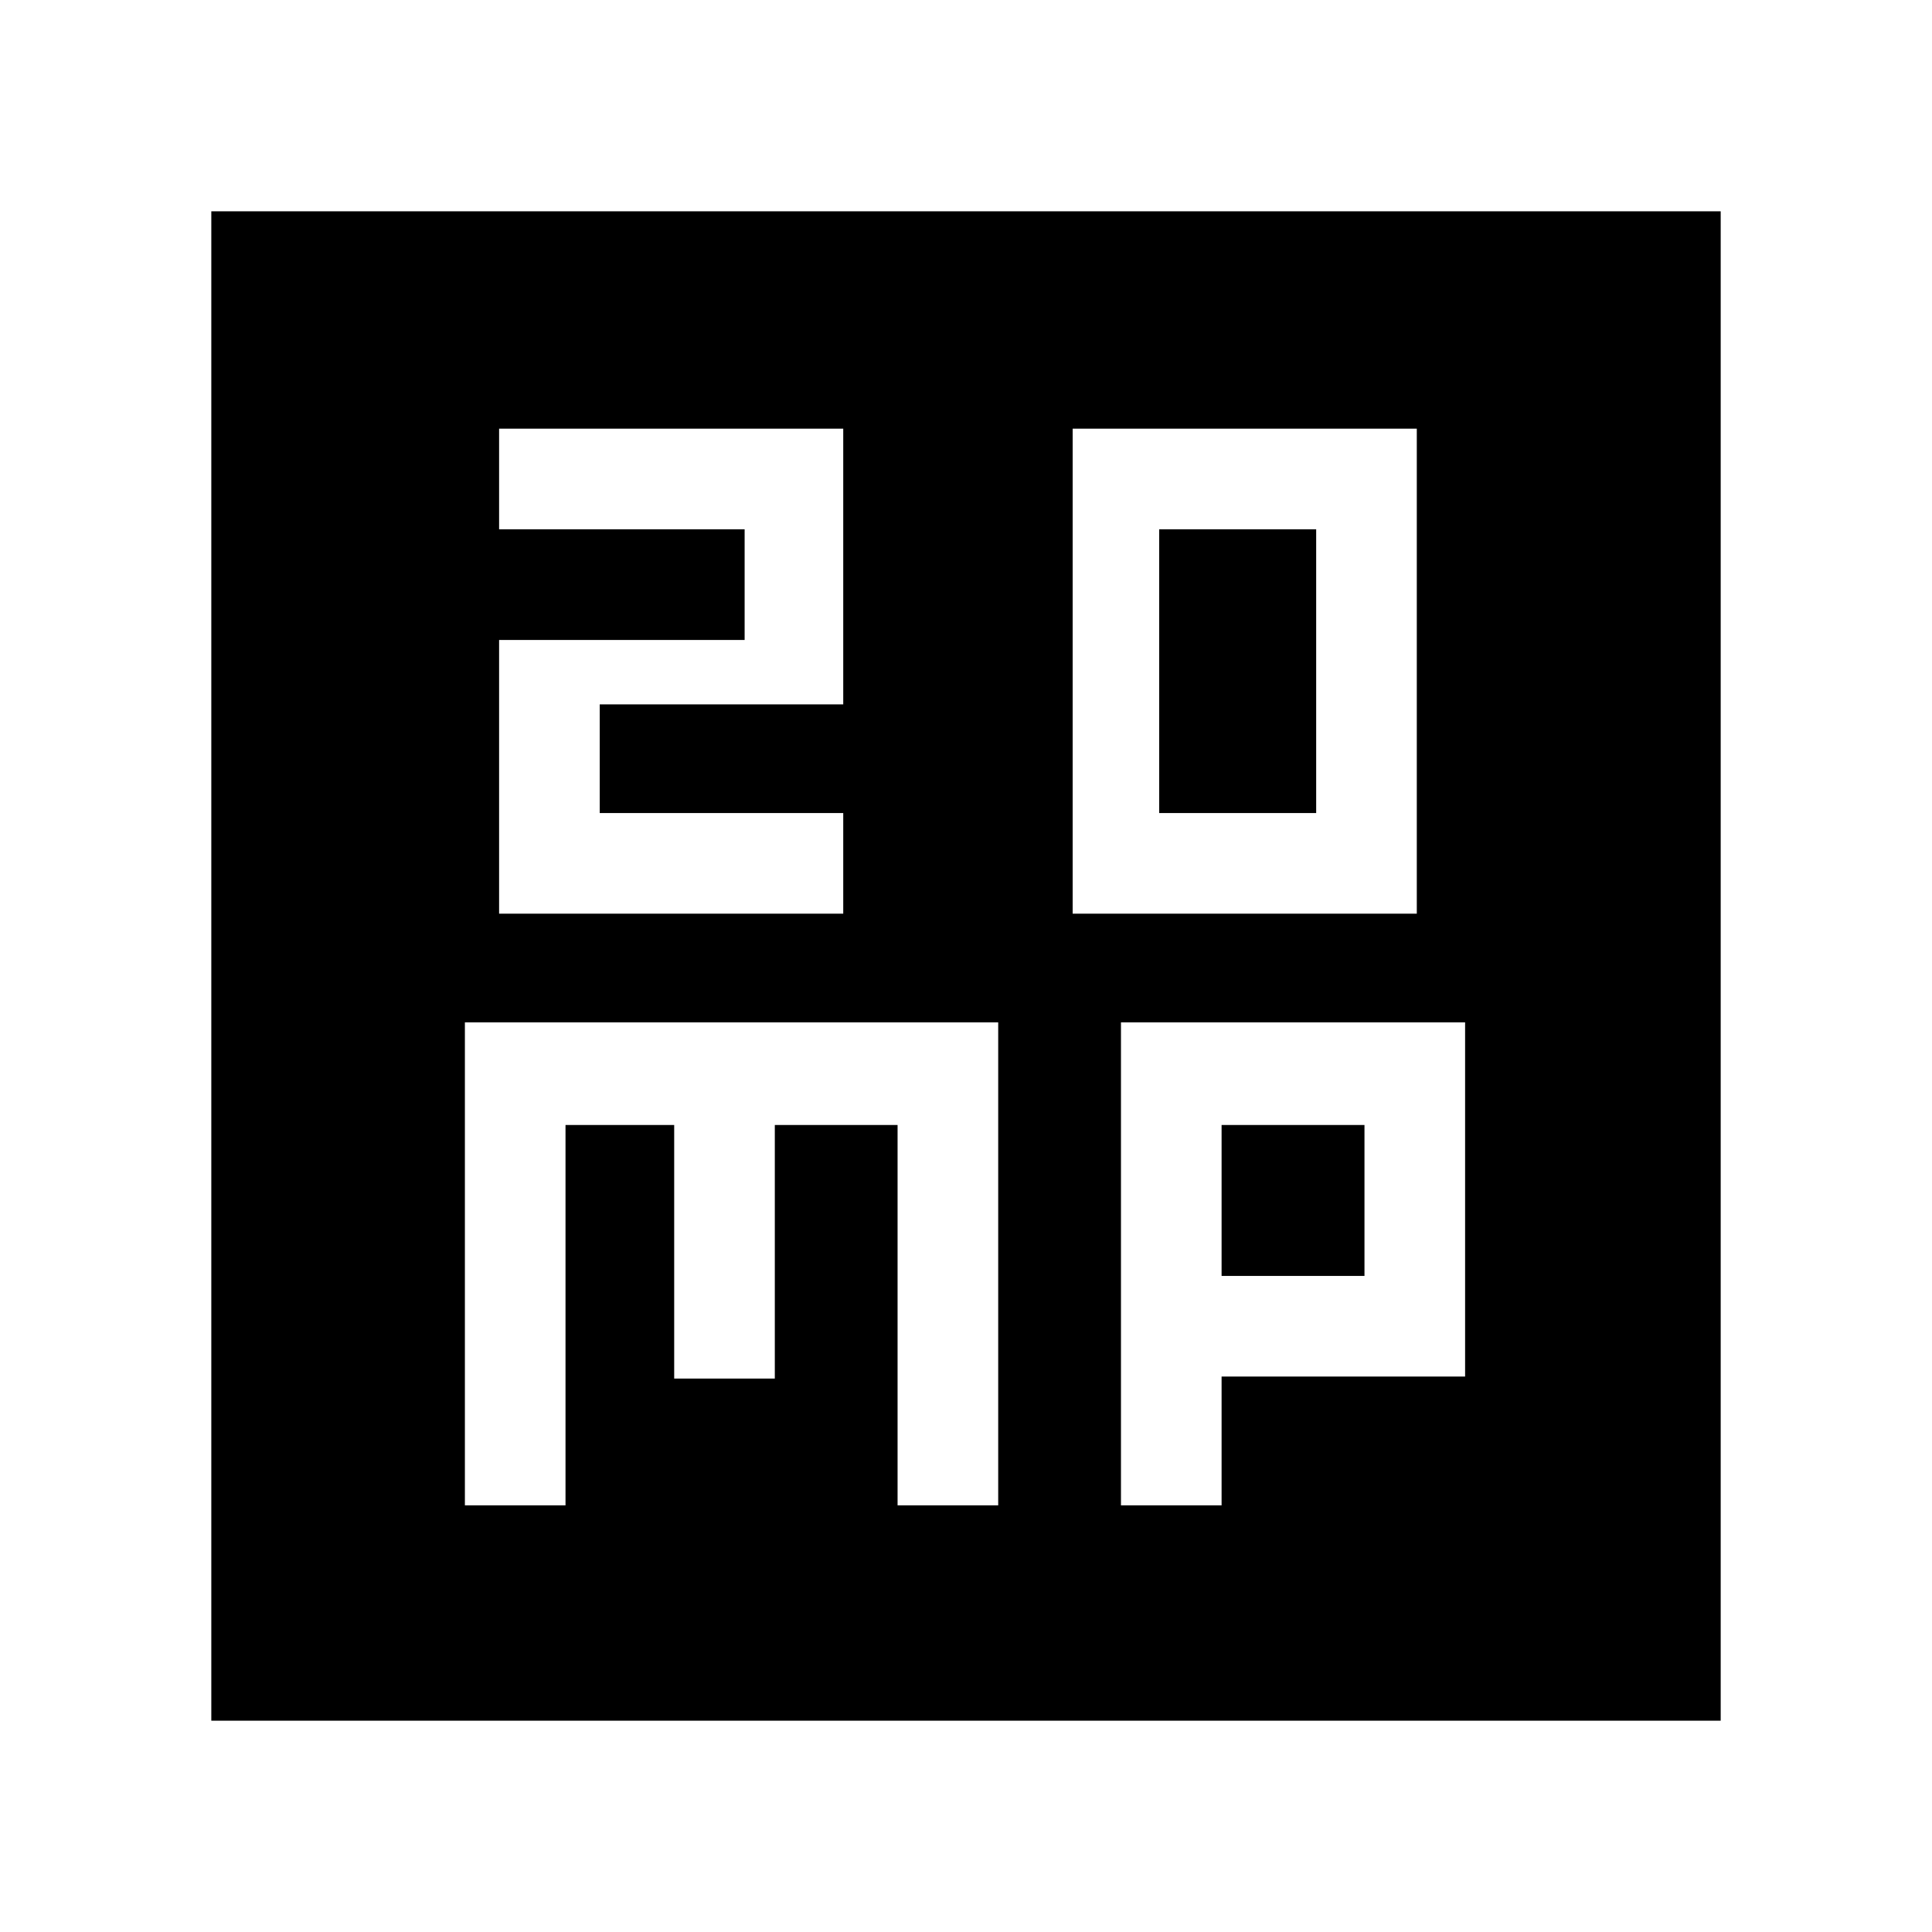 <svg xmlns="http://www.w3.org/2000/svg" height="48" width="48"><path d="M28.8 20.2V13.15H32.7V20.2ZM26.65 22.7H35.2V10.65H26.65ZM12.4 22.7H20.95V20.2H14.9V17.5H20.95V10.65H12.4V13.15H18.5V15.9H12.4ZM5.25 42.75V5.25H42.75V42.75ZM11.55 37.4H14.05V27.95H16.75V34.25H19.25V27.95H22.3V37.4H24.8V25.4H11.55ZM27.85 37.4H30.35V34.2H36.4V25.4H27.85ZM30.35 27.95H33.9V31.7H30.35Z"/></svg>
